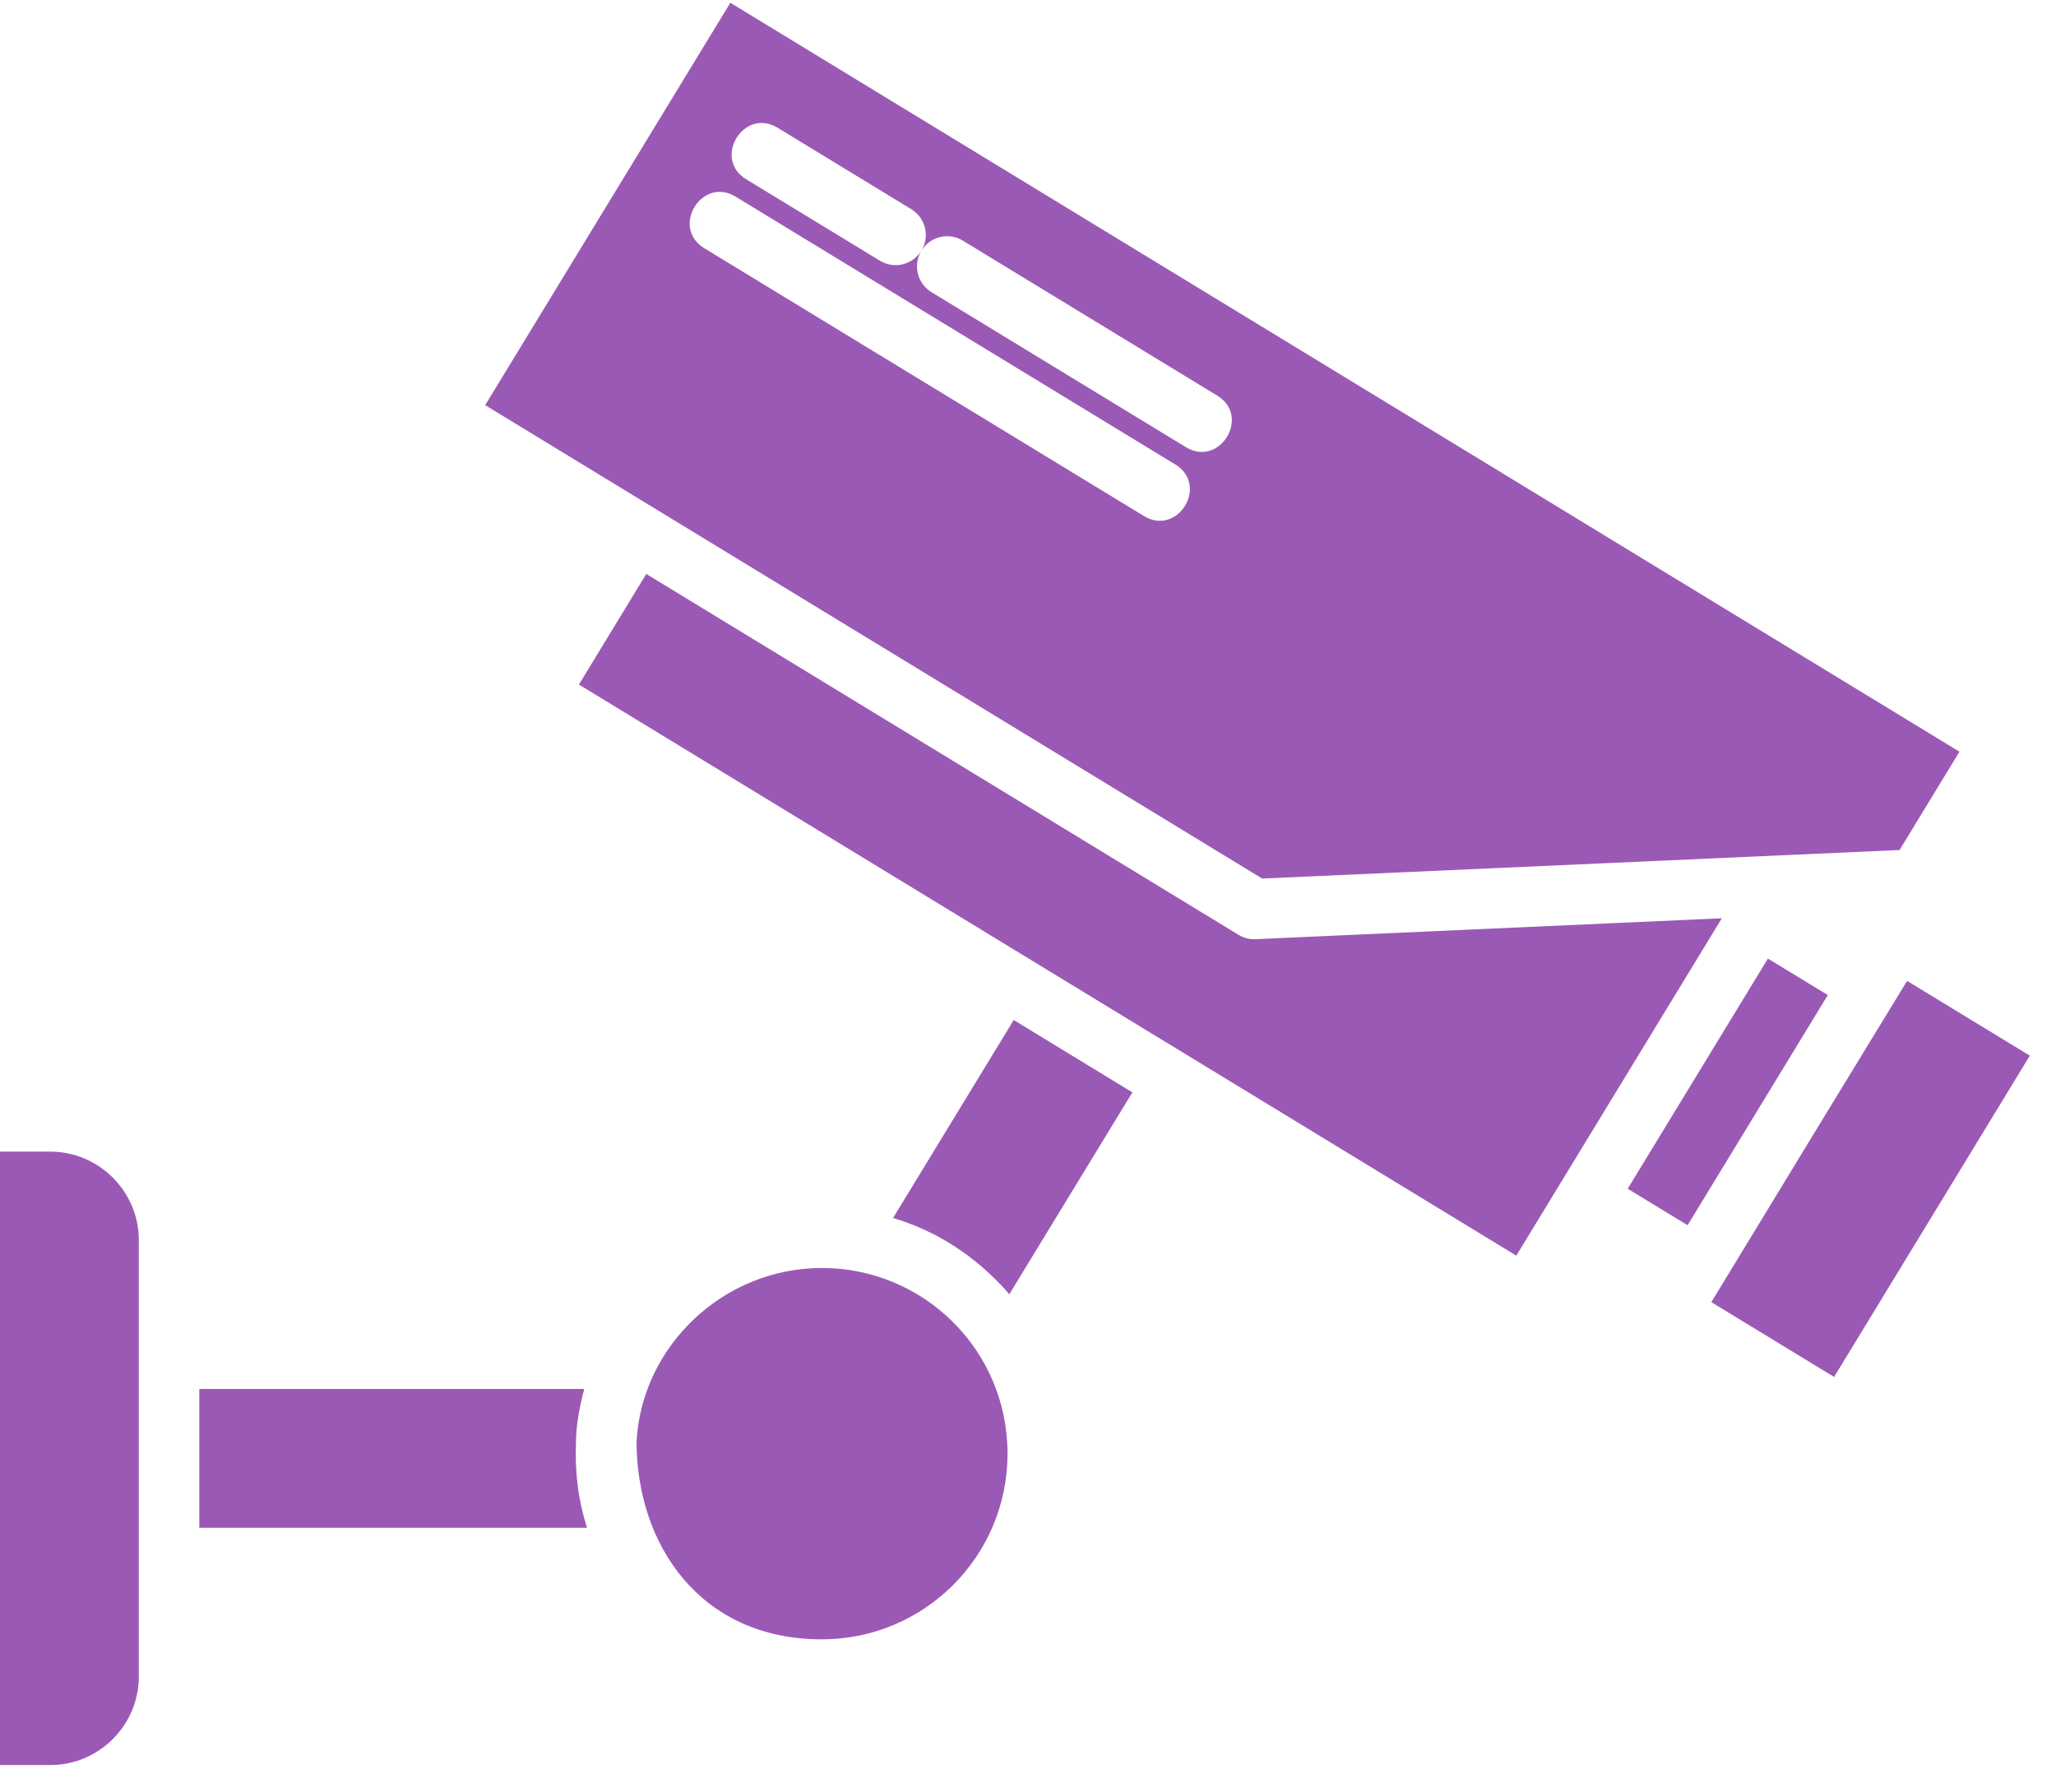 <svg width="70" height="61" viewBox="0 0 70 61" fill="none" xmlns="http://www.w3.org/2000/svg">
<path d="M51.625 42.751C53.959 38.922 56.289 35.093 58.623 31.264L42.798 31.974L42.779 31.974L42.759 31.976H42.748L42.739 31.977H42.728H42.718H42.708H42.688H42.678L42.598 31.973L42.591 31.971L42.579 31.971L42.573 31.97L42.539 31.965L42.535 31.964L42.517 31.961L42.516 31.959L42.497 31.957L42.496 31.955L42.424 31.939L42.418 31.938L42.406 31.933L42.398 31.932L42.389 31.927L42.379 31.925L42.37 31.921L42.359 31.918L42.354 31.915L42.318 31.903L42.317 31.902L42.284 31.887H42.282L42.224 31.859L42.218 31.855L42.168 31.828L27.698 23.011L22.003 19.541L19.71 23.307C30.349 29.787 40.986 36.27 51.625 42.751Z" fill="#9B59B6"/>
<path d="M42.973 29.912C50.207 29.59 57.44 29.265 64.674 28.94L66.713 25.593L24.866 0.094L16.519 13.794C25.336 19.168 34.155 24.539 42.973 29.912ZM31.712 9.946C31.229 9.65 31.076 9.019 31.37 8.536C31.074 9.019 30.442 9.173 29.959 8.877L25.403 6.102C24.252 5.4 25.323 3.646 26.473 4.349L31.029 7.124C31.512 7.42 31.666 8.051 31.371 8.535C31.667 8.051 32.299 7.898 32.782 8.193L41.445 13.471C42.598 14.174 41.527 15.927 40.376 15.225L31.712 9.946ZM23.975 8.449C22.825 7.746 23.893 5.992 25.046 6.696L40.018 15.816C41.168 16.52 40.099 18.272 38.947 17.569L23.975 8.449Z" fill="#9B59B6"/>
<path d="M69.109 35.942L64.93 33.396C62.704 37.038 60.482 40.687 58.265 44.334L62.445 46.881L69.109 35.942Z" fill="#9B59B6"/>
<path d="M1.716 39.21H0V60.094H1.716C3.369 60.094 4.726 58.738 4.726 57.085C4.726 52.13 4.726 47.174 4.726 42.219C4.726 40.566 3.369 39.21 1.716 39.21Z" fill="#9B59B6"/>
<path d="M27.98 43.171C24.639 43.171 21.853 45.815 21.672 49.074C21.672 52.57 23.82 55.814 27.98 55.814C31.473 55.814 34.303 52.989 34.303 49.493C34.303 45.973 31.457 43.171 27.98 43.171Z" fill="#9B59B6"/>
<path d="M19.986 52.016C19.672 51.015 19.568 50.085 19.611 49.074C19.611 48.514 19.751 47.808 19.892 47.29H6.786V52.016H19.986Z" fill="#9B59B6"/>
<path d="M30.406 41.468C31.95 41.933 33.206 42.785 34.245 43.927L34.249 43.932L34.267 43.956L34.292 43.983L34.316 44.007L34.317 44.011L34.364 44.064L38.554 37.192L34.513 34.728V34.73L30.406 41.468Z" fill="#9B59B6"/>
<path d="M60.192 32.637L55.418 40.473L57.457 41.715L62.231 33.878L60.192 32.637Z" fill="#9B59B6"/>
</svg>
